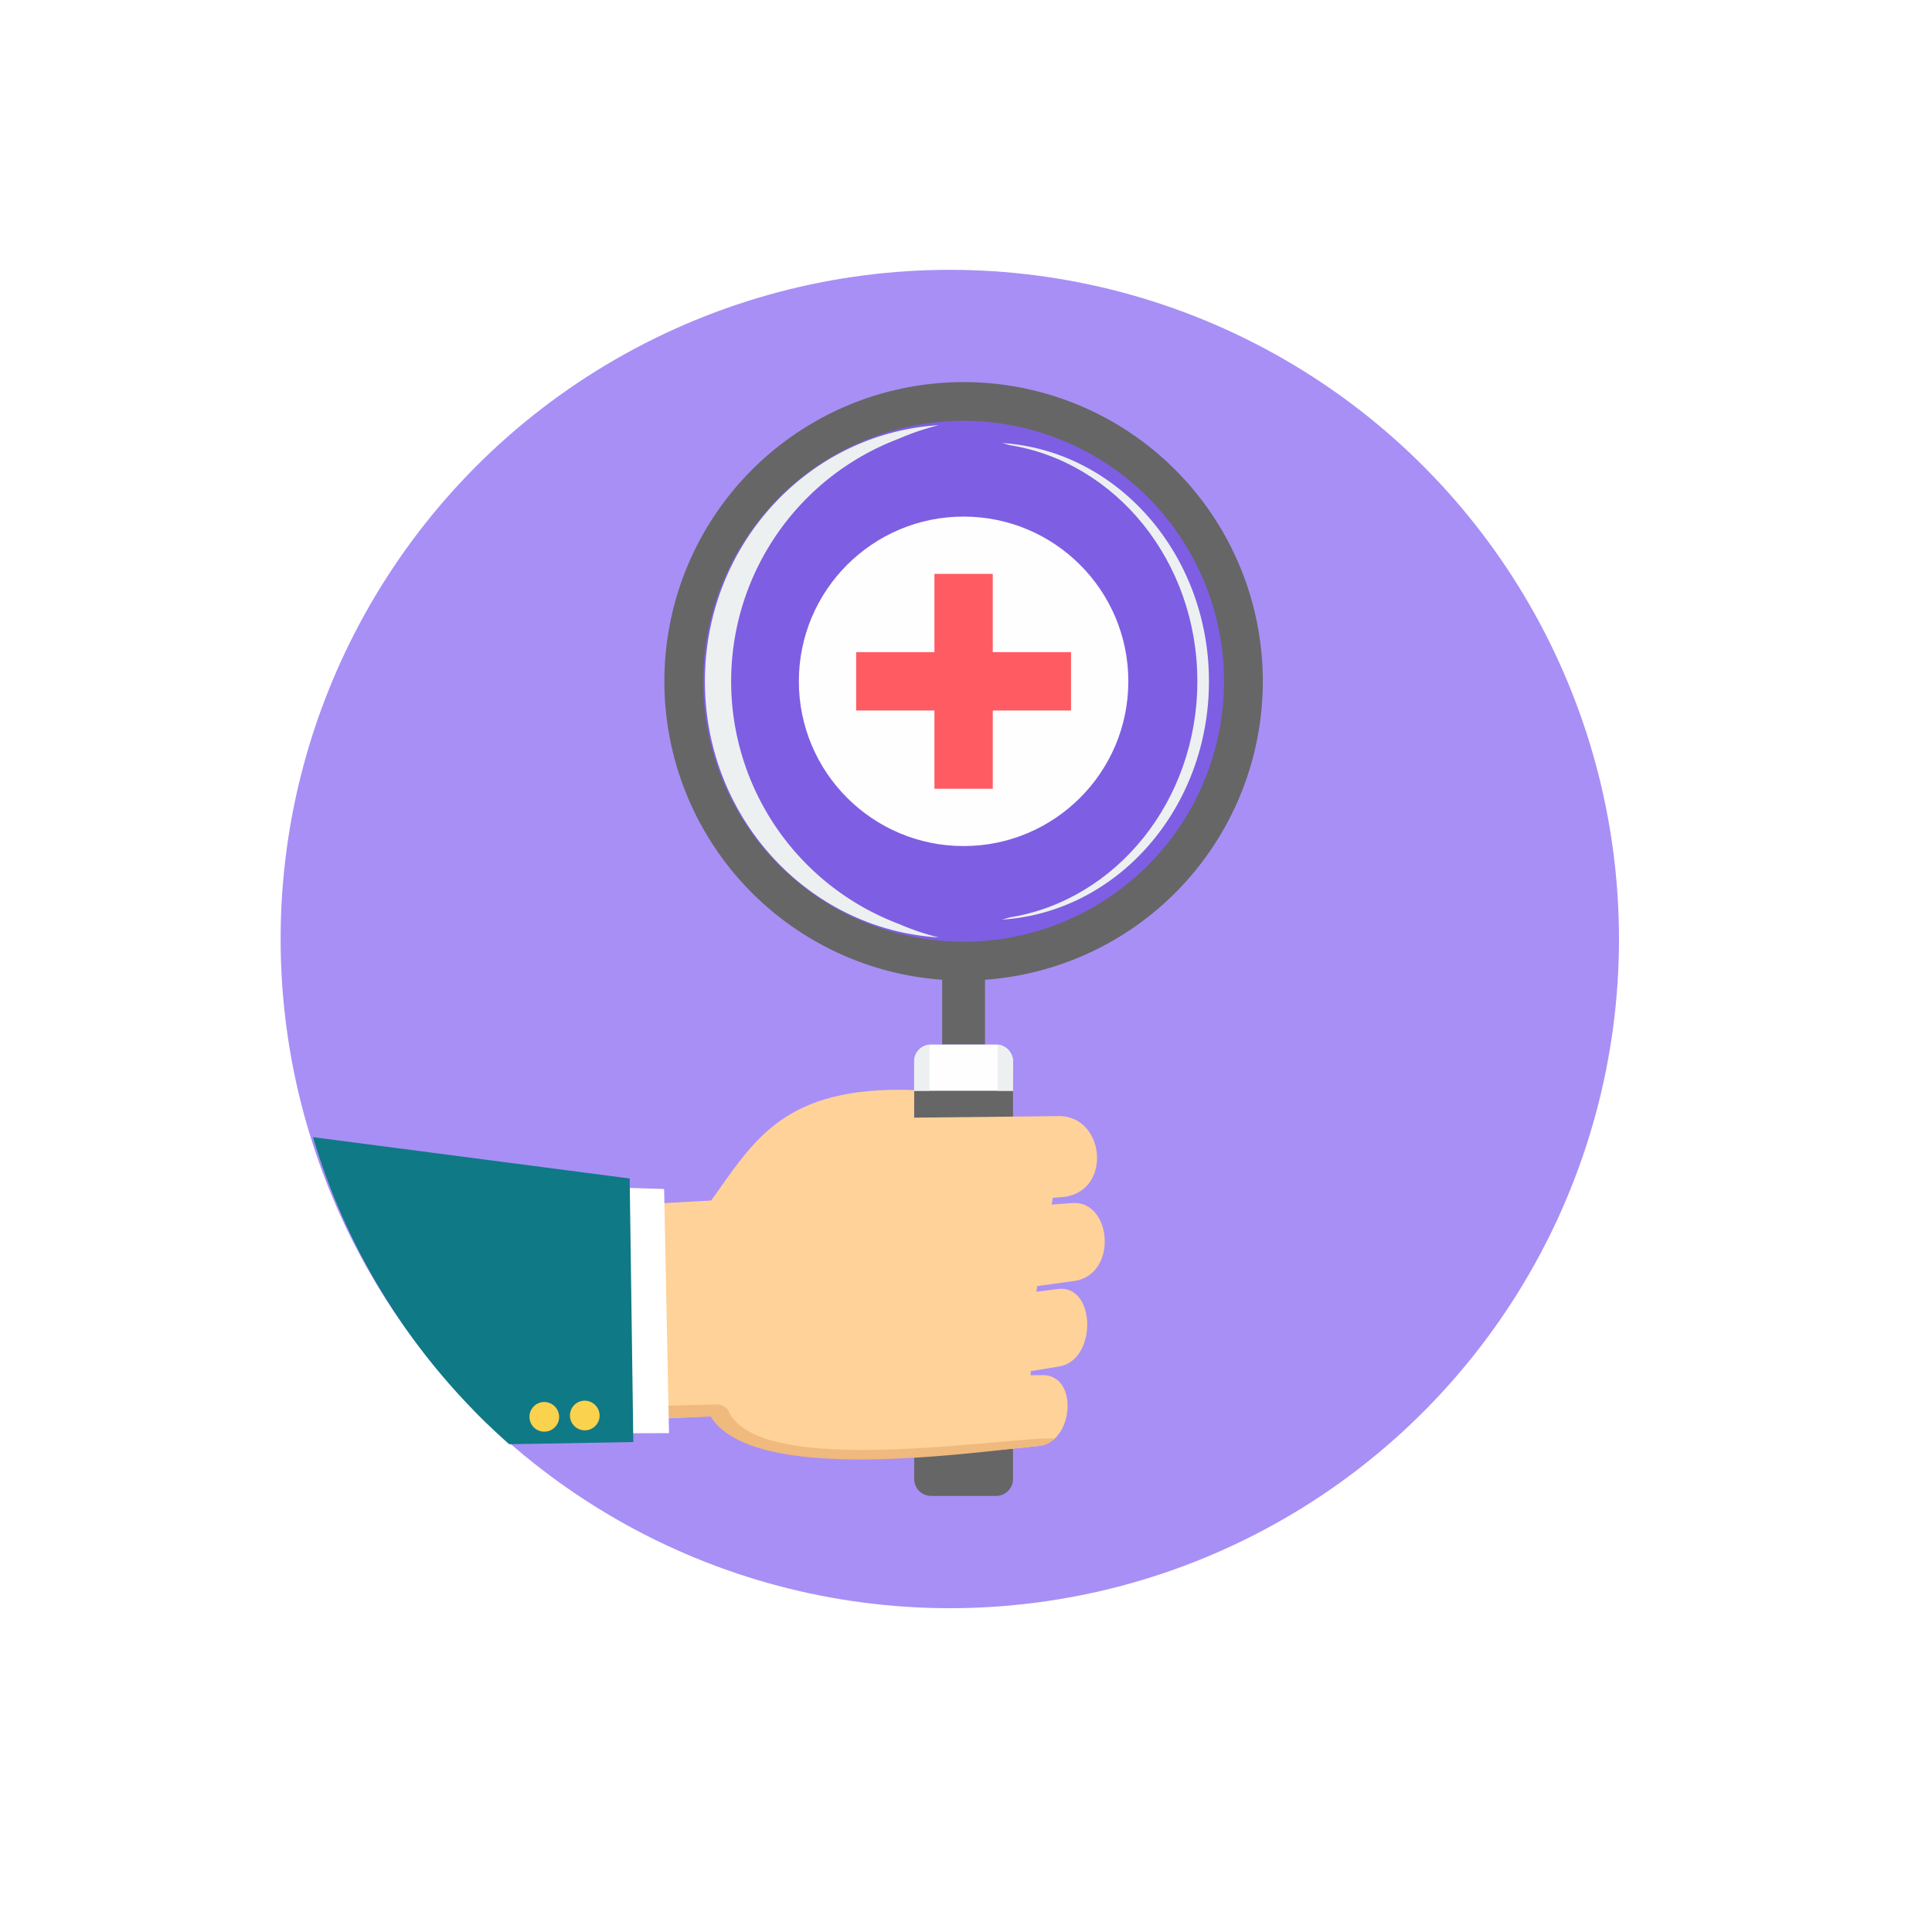 <svg xmlns="http://www.w3.org/2000/svg" xmlns:xlink="http://www.w3.org/1999/xlink" width="179" height="179" viewBox="0 0 179 179">
  <defs>
    <filter id="Elipse_4365" x="0" y="0" width="179" height="179" filterUnits="userSpaceOnUse">
      <feOffset dy="3" input="SourceAlpha"/>
      <feGaussianBlur stdDeviation="3" result="blur"/>
      <feFlood flood-opacity="0.161"/>
      <feComposite operator="in" in2="blur"/>
      <feComposite in="SourceGraphic"/>
    </filter>
  </defs>
  <g id="Grupo_73308" data-name="Grupo 73308" transform="translate(-276 -1051.273)">
    <g transform="matrix(1, 0, 0, 1, 276, 1051.27)" filter="url(#Elipse_4365)">
      <circle id="Elipse_4365-2" data-name="Elipse 4365" cx="80.5" cy="80.5" r="80.5" transform="translate(9 6)" fill="#fff"/>
    </g>
    <circle id="Elipse_4366" data-name="Elipse 4366" cx="62" cy="62" r="62" transform="translate(302 1076.273)" fill="#a88ff6"/>
    <g id="Grupo_73258" data-name="Grupo 73258" transform="translate(-3129.694 -205.303)">
      <g id="Grupo_73255" data-name="Grupo 73255" transform="translate(3467.248 1291.977)">
        <path id="Trazado_145382" data-name="Trazado 145382" d="M3681.745,1522.1v6.194h-3.97V1522.1q.987.022,1.985.023T3681.745,1522.1Z" transform="translate(-3652.037 -1466.919)" fill="#666"/>
        <path id="Trazado_145383" data-name="Trazado 145383" d="M3598.169,1291.977a27.723,27.723,0,1,1-27.723,27.724A27.724,27.724,0,0,1,3598.169,1291.977Z" transform="translate(-3570.446 -1291.977)" fill="#666"/>
      </g>
      <path id="Trazado_145384" data-name="Trazado 145384" d="M3609.556,1306.957a24.131,24.131,0,1,1-24.131,24.131A24.132,24.132,0,0,1,3609.556,1306.957Z" transform="translate(-114.585 -11.388)" fill="#7e5ee3"/>
      <circle id="Elipse_4523" data-name="Elipse 4523" cx="15.263" cy="15.263" r="15.263" transform="translate(3479.708 1304.438)" fill="#fefefe"/>
      <path id="Trazado_145385" data-name="Trazado 145385" d="M3668.506,1594.4h6.079a1.561,1.561,0,0,0,1.537-1.575v-37.2a1.564,1.564,0,0,0-1.537-1.575h-6.079a1.566,1.566,0,0,0-1.536,1.575v37.2A1.564,1.564,0,0,0,3668.506,1594.4Z" transform="translate(-176.575 -199.227)" fill="#666"/>
      <path id="Trazado_145386" data-name="Trazado 145386" d="M3676.12,1552.214v-2.707a1.562,1.562,0,0,0-1.537-1.575H3668.5a1.563,1.563,0,0,0-1.537,1.575v2.707Z" transform="translate(-176.574 -194.576)" fill="#fefefe"/>
      <path id="Trazado_145387" data-name="Trazado 145387" d="M3676.12,1552.228v-2.706a1.566,1.566,0,0,0-1.43-1.571v4.278Zm-7.722-4.278a1.566,1.566,0,0,0-1.43,1.571v2.706h1.43Z" transform="translate(-176.574 -194.59)" fill="#ecf0f1"/>
      <path id="Trazado_145388" data-name="Trazado 145388" d="M3505.179,1595.64l-16.011.767-10.418-19.3,26.32-1.447c3.935-5.44,6.62-10.681,18.816-10.235l-.01,2.557,13.232-.141c4.556-.217,5.234,7.282.3,7.516l-.678.059-.109.618,1.859-.136c3.787-.339,4.347,6.857.039,7.242l-3.236.448-.076.526,2.081-.269c3.485-.316,3.566,6.793-.125,7.214l-2.487.41.007.383,1.017-.011c3.46-.144,3,6.212-.258,6.559-3.963.424-4.374.4-8.437.687-5.752.2-19.318,1.535-21.824-3.449Z" transform="translate(-33.49 -207.855)" fill="#fed298"/>
      <path id="Trazado_145389" data-name="Trazado 145389" d="M3518.836,1688.059l-20.654.729q-.649-.627-1.279-1.274l22.4-.58a1.35,1.35,0,0,1,1.155.557c2.71,6.327,25.138,2.509,30.127,2.591h.137a2.511,2.511,0,0,1-1.483.7l-.013,0C3542.748,1691.4,3522.752,1694.4,3518.836,1688.059Z" transform="translate(-47.291 -300.236)" fill="#f0b97d"/>
      <path id="Trazado_145390" data-name="Trazado 145390" d="M3553.547,1603.215l.454,22.616-5.3.024-.452-22.8Z" transform="translate(-86.323 -236.478)" fill="#fff"/>
      <path id="Trazado_145391" data-name="Trazado 145391" d="M3464.034,1587.533l.337,24.418-11.5.2a61.426,61.426,0,0,1-18.18-28.451l29.34,3.831Z" transform="translate(0 -221.768)" fill="#0f7986"/>
      <g id="Grupo_73256" data-name="Grupo 73256" transform="translate(3454.751 1386.35)">
        <path id="Trazado_145392" data-name="Trazado 145392" d="M3536.718,1686.92a1.375,1.375,0,1,1-1.388-1.4A1.394,1.394,0,0,1,3536.718,1686.92Z" transform="translate(-3530.219 -1685.523)" fill="#fad24d"/>
        <path id="Trazado_145393" data-name="Trazado 145393" d="M3521.082,1687.432a1.375,1.375,0,1,1-1.388-1.4A1.394,1.394,0,0,1,3521.082,1687.432Z" transform="translate(-3518.333 -1685.912)" fill="#fad24d"/>
      </g>
      <g id="Grupo_73257" data-name="Grupo 73257" transform="translate(3471.003 1295.969)">
        <path id="Trazado_145394" data-name="Trazado 145394" d="M3607.782,1356.088c-12.091-.736-21.676-11.079-21.676-23.731s9.585-22.995,21.676-23.731a22.979,22.979,0,0,0-3.691,1.246,24.029,24.029,0,0,0,0,44.969A23.027,23.027,0,0,0,3607.782,1356.088Z" transform="translate(-3586.106 -1308.626)" fill="#ecf0f1"/>
        <path id="Trazado_145395" data-name="Trazado 145395" d="M3700.867,1359.669c10.7-.685,19.181-10.308,19.181-22.08s-8.482-21.4-19.181-22.08q.37.1.735.2c9.829,1.588,17.37,10.775,17.37,21.875s-7.541,20.287-17.37,21.875Q3701.237,1359.574,3700.867,1359.669Z" transform="translate(-3673.347 -1313.858)" fill="#ecf0f1"/>
      </g>
      <path id="Trazado_145396" data-name="Trazado 145396" d="M3651.791,1366.071h5.407v7.252h7.252v5.407H3657.2v7.252h-5.407v-7.252h-7.252v-5.407h7.252v-7.252Z" transform="translate(-159.524 -56.326)" fill="#ff5b62"/>
    </g>
  </g>
</svg>
